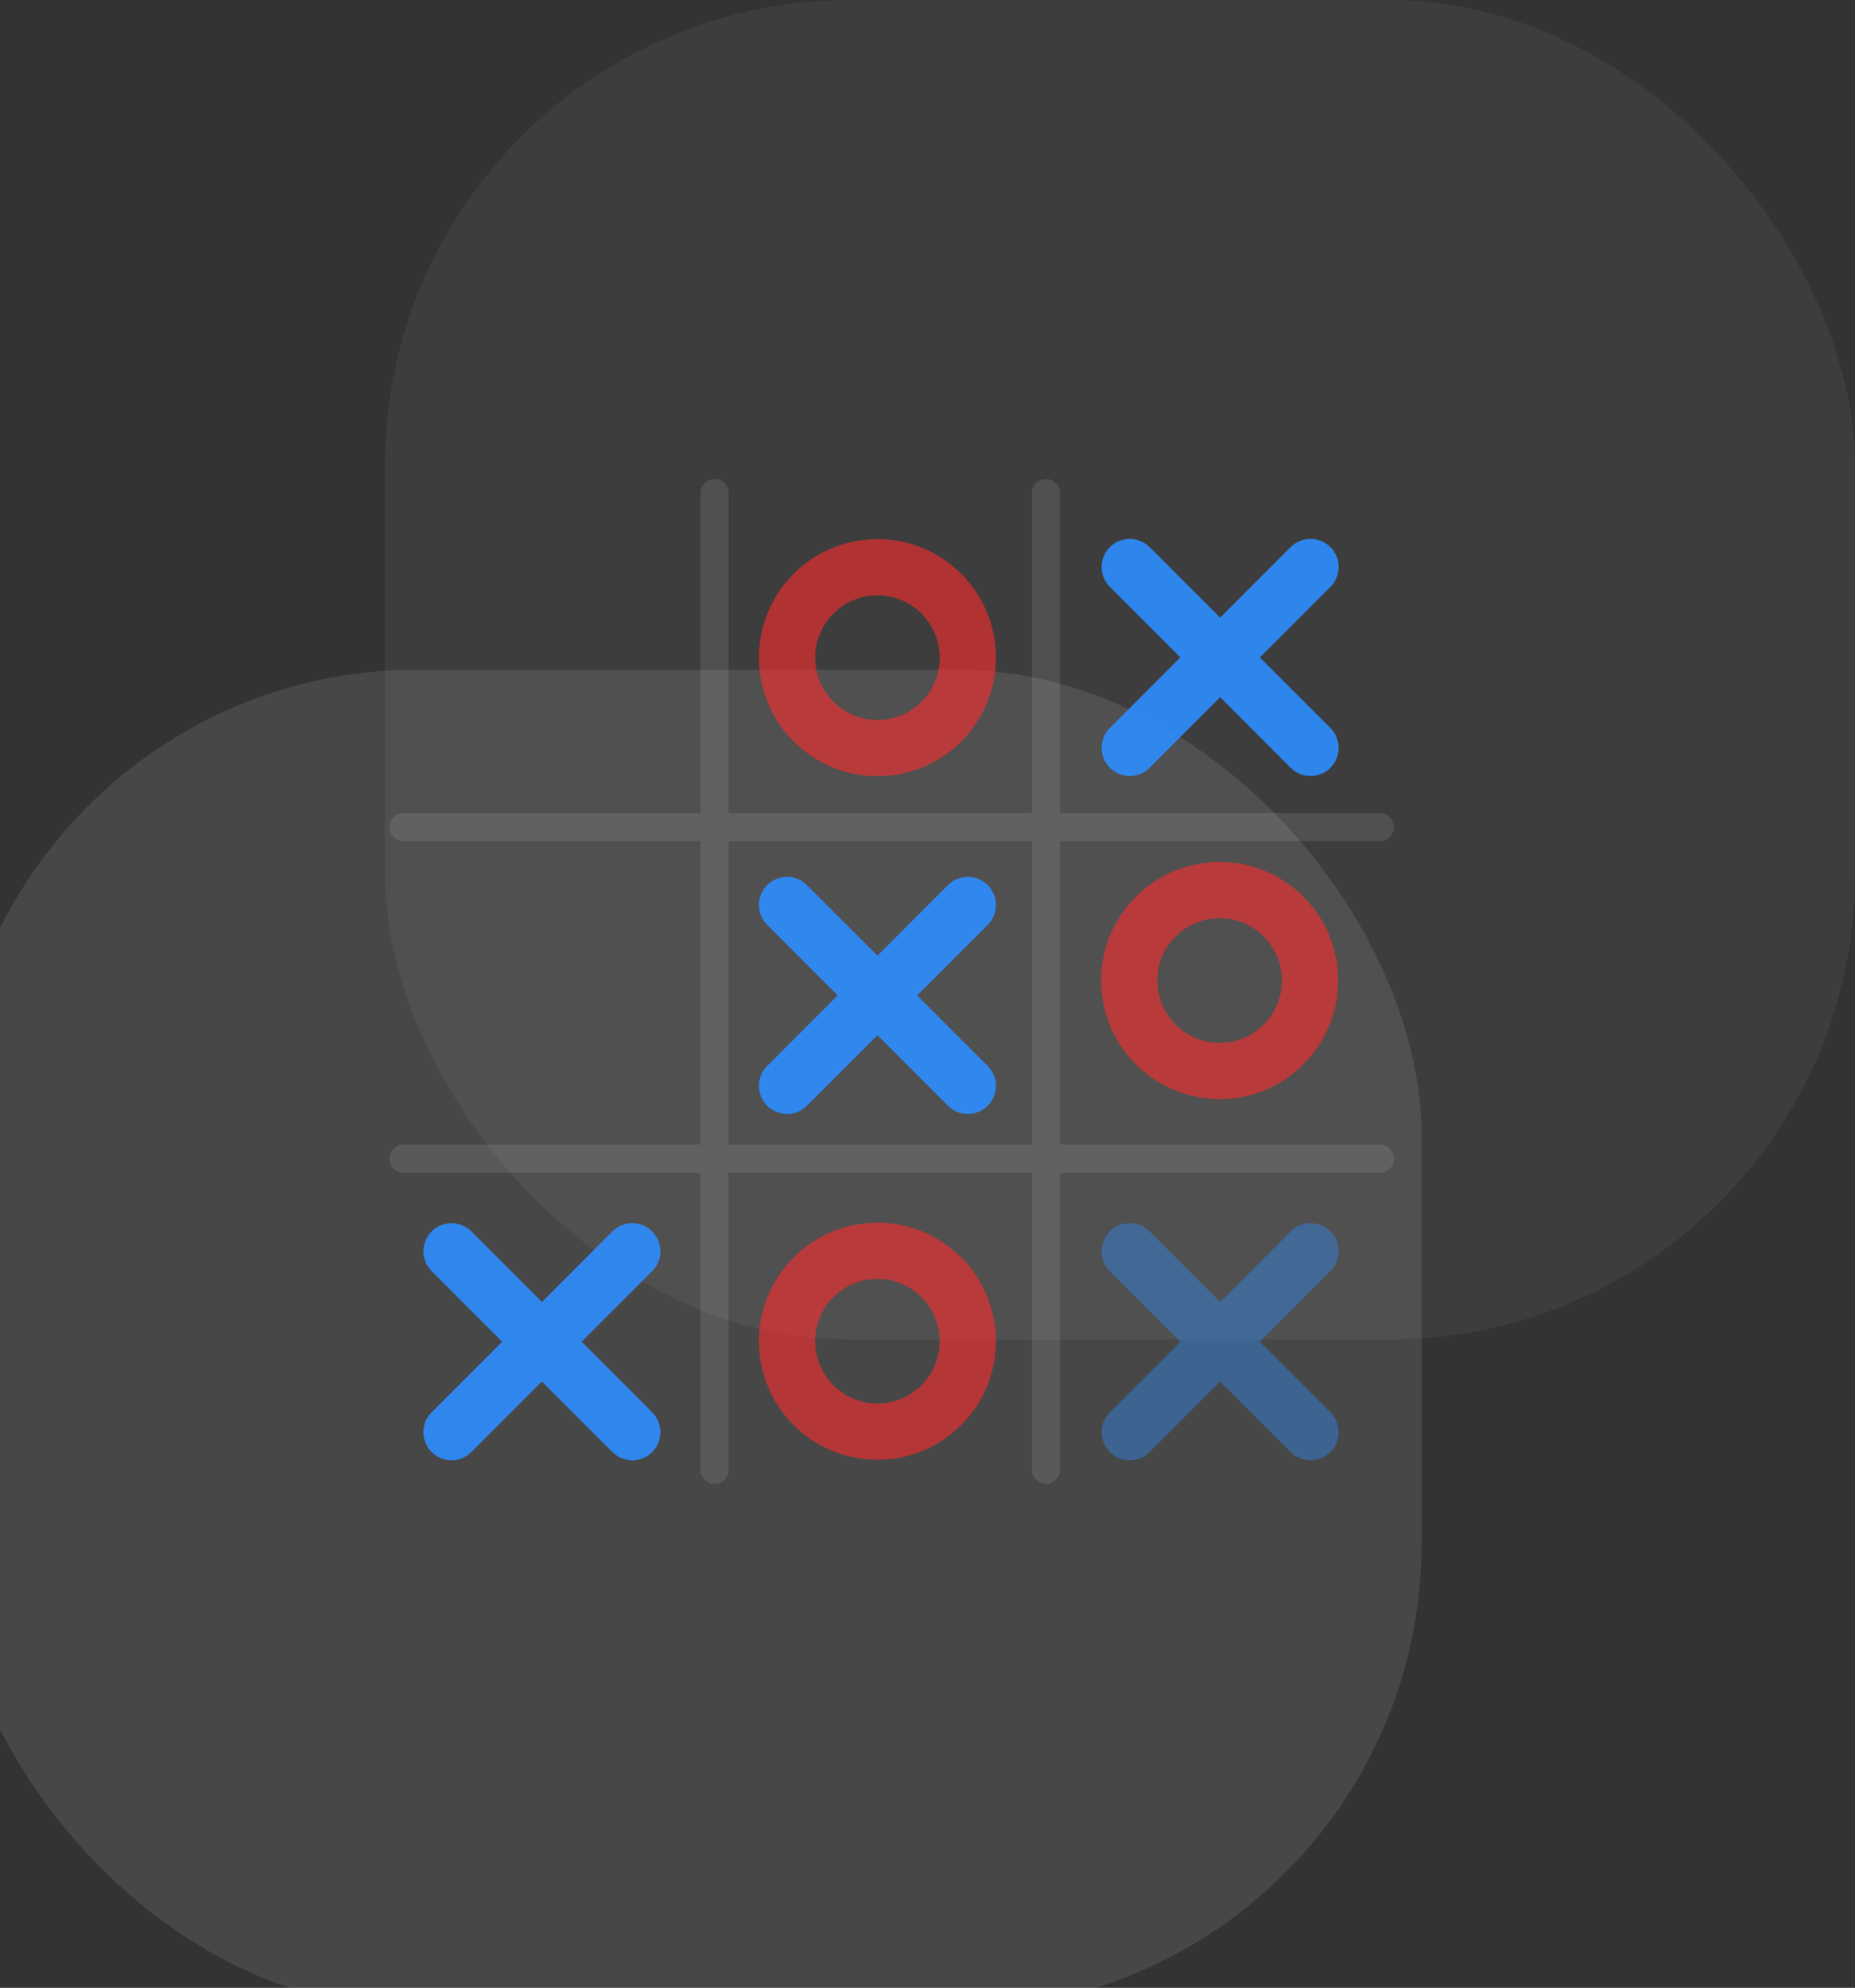 <svg width="956" height="1024" viewBox="0 0 956 1024" fill="none" xmlns="http://www.w3.org/2000/svg">
<rect x="0" y="0" width="956" height="1024" fill="#333333" stroke="none"/>
<rect opacity="0.05" x="956" y="690.045" width="757.637" height="690.045" rx="240" transform="rotate(180 956 690.045)" fill="white"/>
<rect opacity="0.1" x="732.637" y="1035" width="757.637" height="690.045" rx="240" transform="rotate(180 732.637 1035)" fill="white"/>
<g opacity="0.4">
<path d="M675.398 644.574L582.229 737.743" stroke="#2C8DFF" stroke-width="28.98" stroke-linecap="round"/>
<path d="M582.229 644.574L675.399 737.743" stroke="#2C8DFF" stroke-width="28.98" stroke-linecap="round"/>
</g>
<circle opacity="0.6" cx="46.585" cy="46.585" r="46.585" transform="matrix(-1 0 0 1 498.78 292.191)" stroke="#FF2C2C" stroke-width="28.98"/>
<circle opacity="0.6" cx="46.585" cy="46.585" r="46.585" transform="matrix(-1 0 0 1 498.78 644.312)" stroke="#FF2C2C" stroke-width="28.98"/>
<circle opacity="0.6" cx="46.585" cy="46.585" r="46.585" transform="matrix(-1 0 0 1 675.135 458.519)" stroke="#FF2C2C" stroke-width="28.98"/>
<g opacity="0.9">
<path d="M675.398 292.084L582.229 385.253" stroke="#2C8DFF" stroke-width="28.98" stroke-linecap="round"/>
<path d="M582.229 292.084L675.399 385.253" stroke="#2C8DFF" stroke-width="28.98" stroke-linecap="round"/>
</g>
<g opacity="0.9">
<path d="M325.86 644.574L232.69 737.743" stroke="#2C8DFF" stroke-width="28.98" stroke-linecap="round"/>
<path d="M232.691 644.574L325.86 737.743" stroke="#2C8DFF" stroke-width="28.98" stroke-linecap="round"/>
</g>
<g opacity="0.9">
<path d="M498.78 466.187L405.61 559.356" stroke="#2C8DFF" stroke-width="28.98" stroke-linecap="round"/>
<path d="M405.61 466.187L498.78 559.356" stroke="#2C8DFF" stroke-width="28.98" stroke-linecap="round"/>
</g>
<g opacity="0.1">
<path d="M539.064 254L539.064 757.113" stroke="white" stroke-width="14.49" stroke-linecap="round"/>
<path d="M368.254 254L368.254 757.113" stroke="white" stroke-width="14.49" stroke-linecap="round"/>
<path d="M208 426.05L711.113 426.05" stroke="white" stroke-width="14.49" stroke-linecap="round"/>
<path d="M208 596.86L711.113 596.86" stroke="white" stroke-width="14.49" stroke-linecap="round"/>
</g>
</svg>
